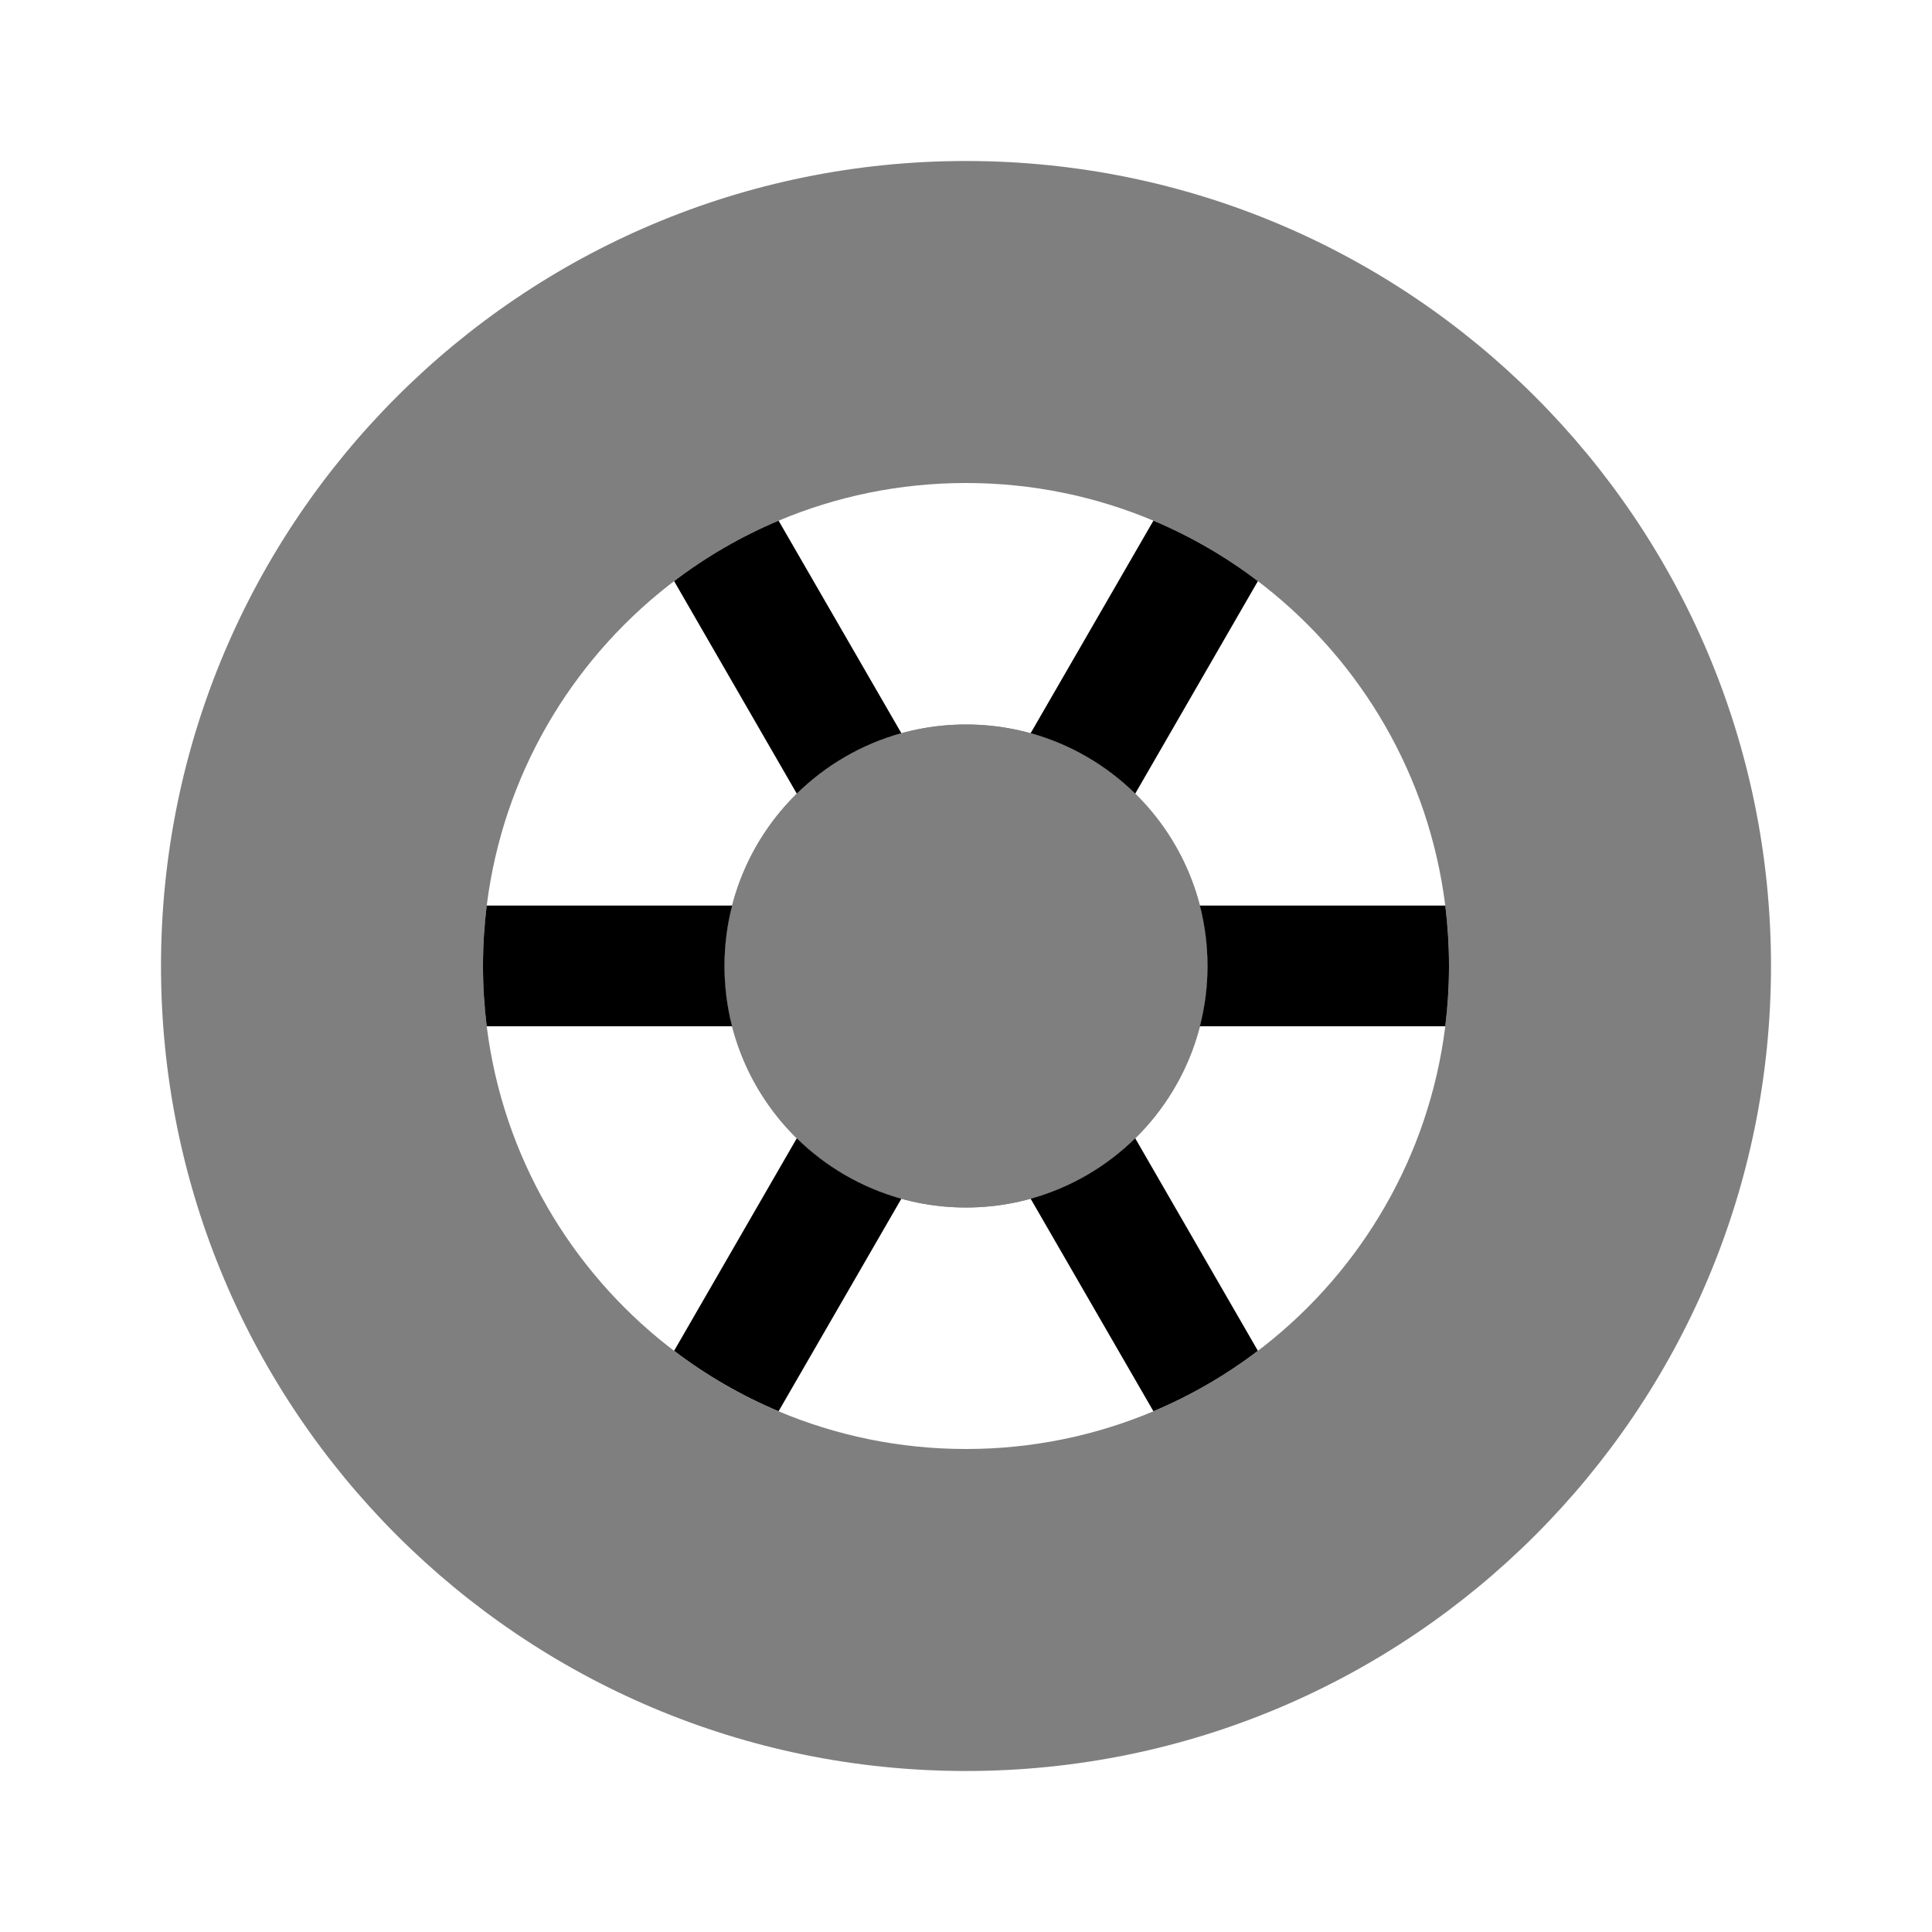 <svg width="24" height="24" viewBox="0 0 24 24" fill="none" xmlns="http://www.w3.org/2000/svg">
<g opacity="0.5">
<path d="M12 15C13.657 15 15 13.657 15 12C15 10.343 13.657 9 12 9C10.343 9 9 10.343 9 12C9 13.657 10.343 15 12 15Z" fill="black"/>
<path fill-rule="evenodd" clip-rule="evenodd" d="M22 12C22 17.523 17.523 22 12 22C6.477 22 2 17.523 2 12C2 6.477 6.477 2 12 2C17.523 2 22 6.477 22 12ZM12 18C15.314 18 18 15.314 18 12C18 8.686 15.314 6 12 6C8.686 6 6 8.686 6 12C6 15.314 8.686 18 12 18ZM15 12C15 13.657 13.657 15 12 15C10.343 15 9 13.657 9 12C9 10.343 10.343 9 12 9C13.657 9 15 10.343 15 12Z" fill="black"/>
</g>
<path d="M9.672 17.531L11.197 14.891C10.7 14.753 10.255 14.491 9.898 14.14L8.374 16.78C8.771 17.082 9.207 17.335 9.672 17.531Z" fill="black"/>
<path d="M6.046 12.749H9.094C9.033 12.51 9 12.258 9 12C9 11.741 9.033 11.489 9.095 11.249H6.046C6.016 11.495 6 11.745 6 12C6 12.254 6.016 12.504 6.046 12.749Z" fill="black"/>
<path d="M8.374 7.219L9.898 9.859C10.255 9.508 10.7 9.246 11.197 9.108L9.672 6.468C9.207 6.664 8.771 6.917 8.374 7.219Z" fill="black"/>
<path d="M12.803 9.108L14.328 6.468C14.793 6.664 15.229 6.917 15.626 7.219L14.102 9.859C13.745 9.508 13.3 9.246 12.803 9.108Z" fill="black"/>
<path d="M14.905 12.749C14.967 12.51 15 12.258 15 12C15 11.741 14.967 11.489 14.905 11.249H17.954C17.984 11.495 18 11.745 18 12C18 12.254 17.984 12.504 17.954 12.749H14.905Z" fill="black"/>
<path d="M12.803 14.891C13.3 14.753 13.745 14.491 14.102 14.14L15.626 16.78C15.229 17.082 14.794 17.335 14.328 17.531L12.803 14.891Z" fill="black"/>
</svg>
